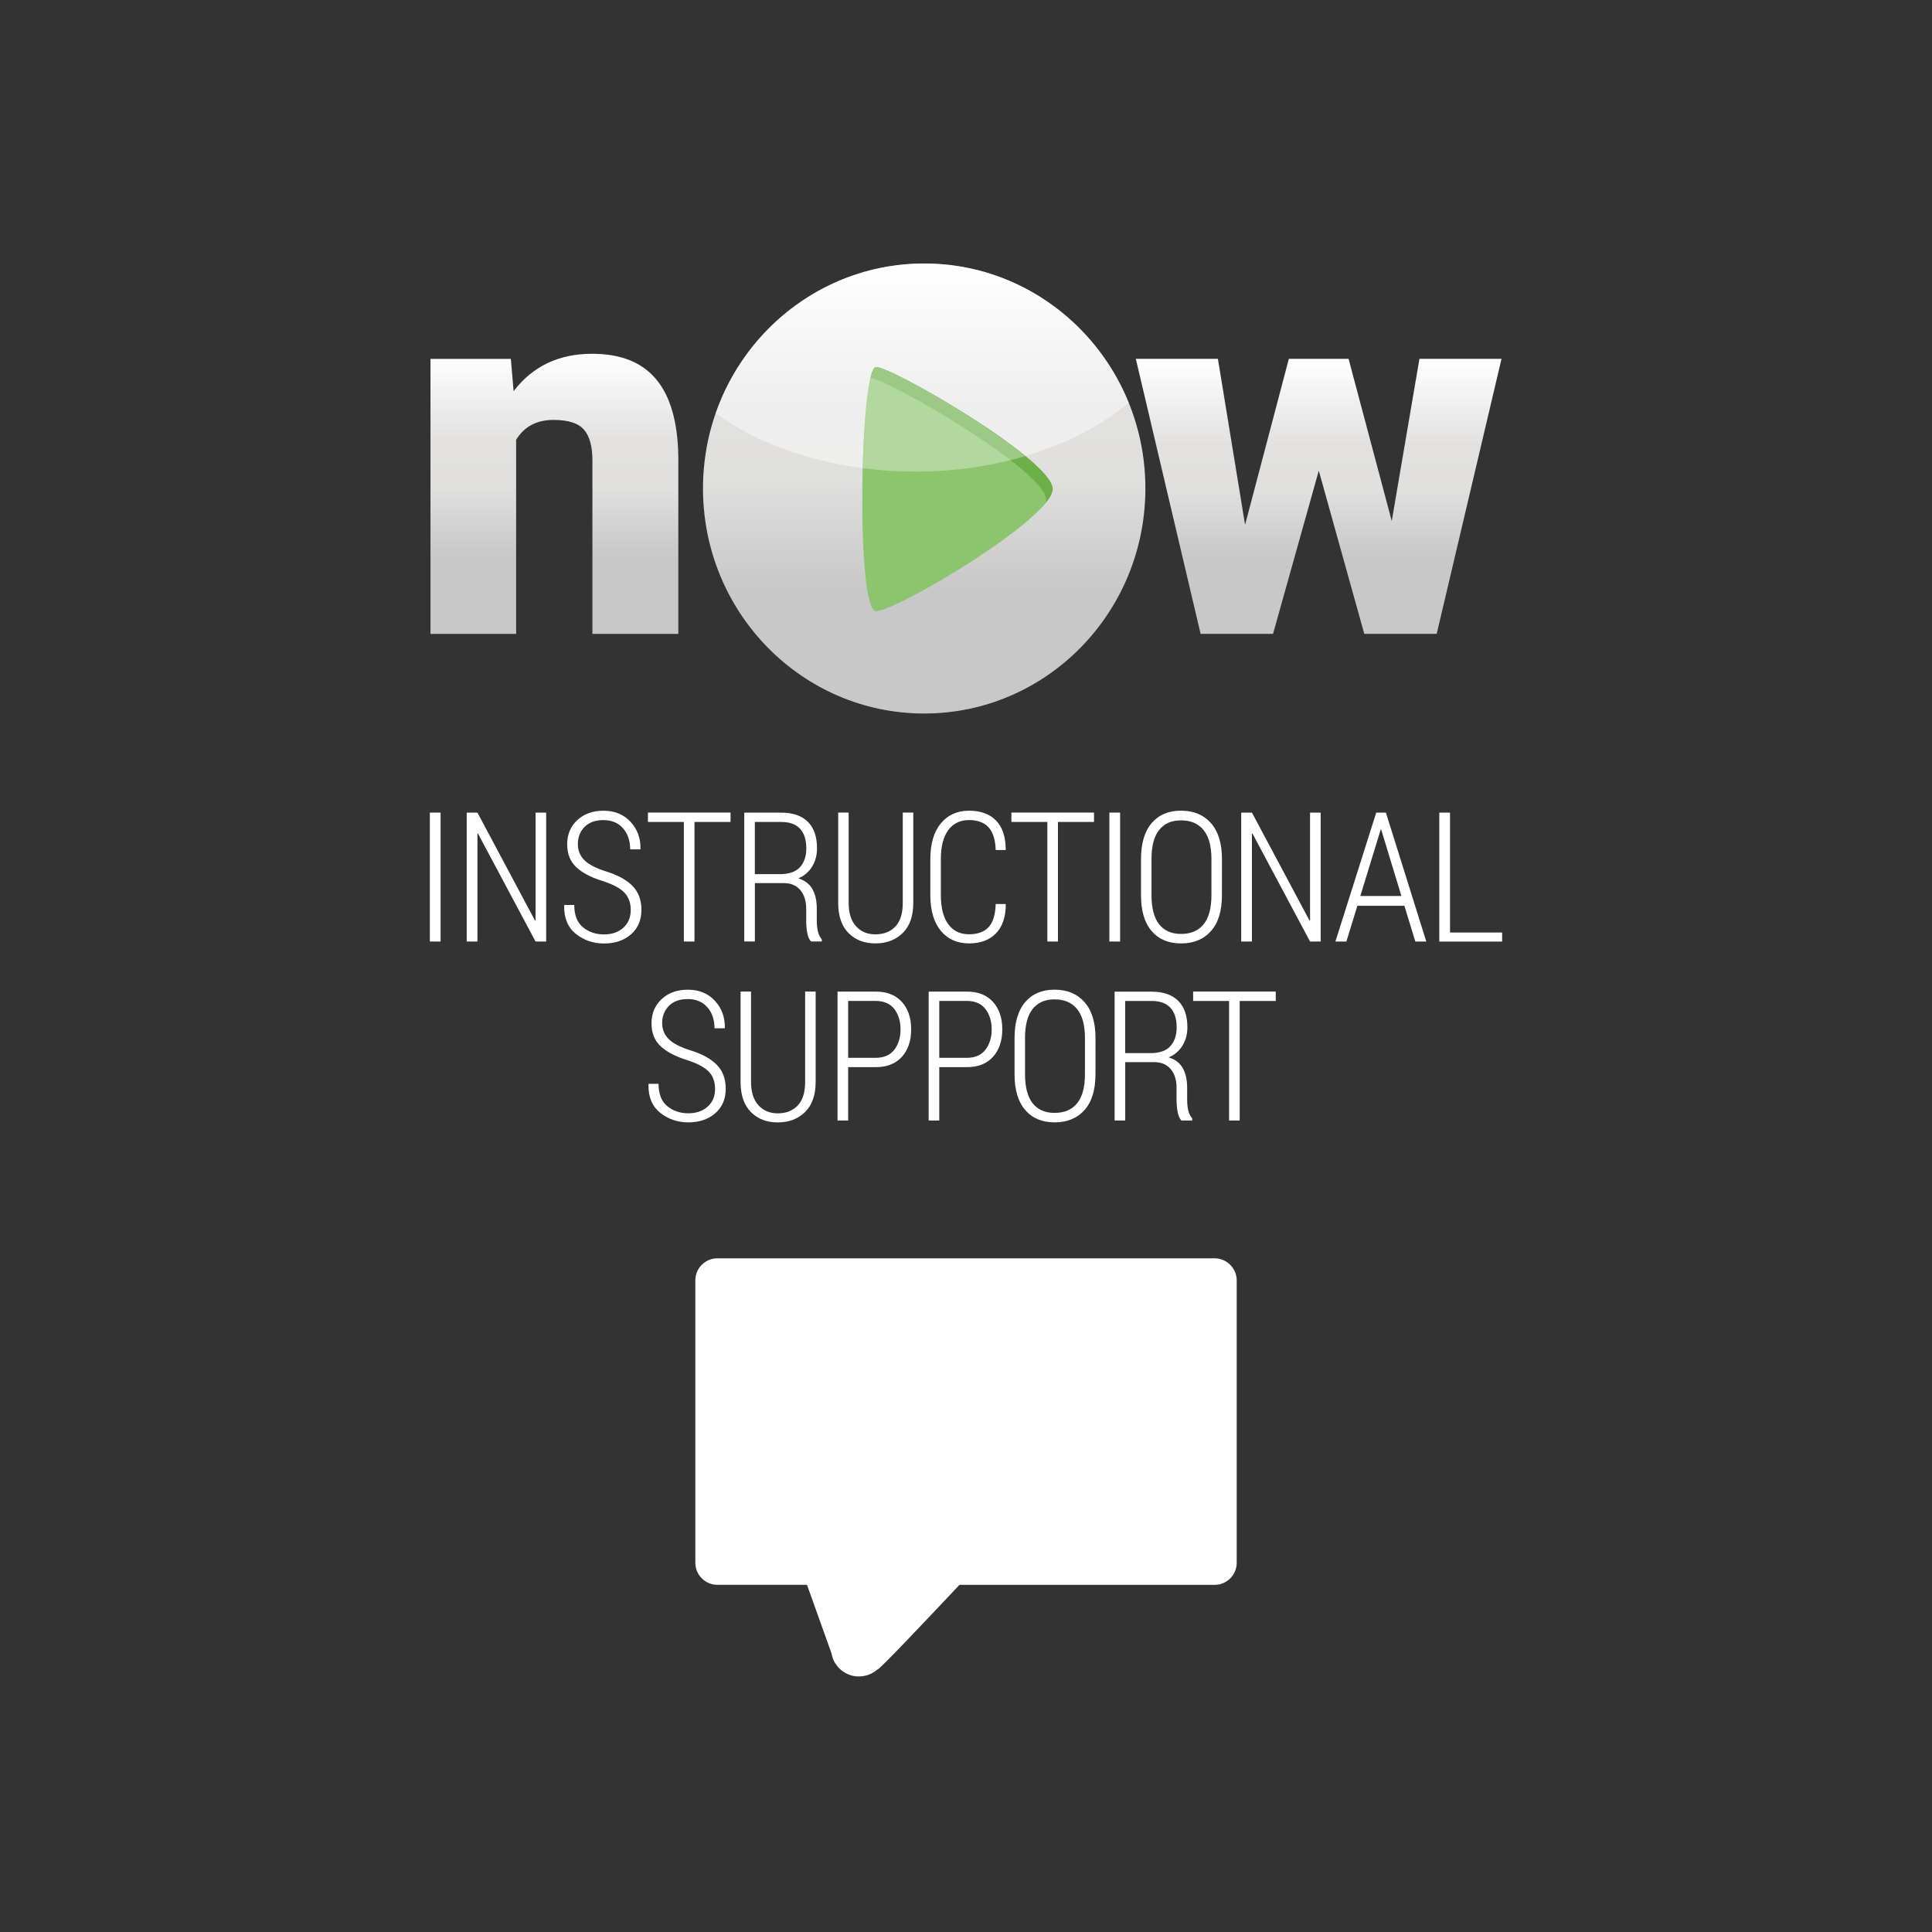 <?xml version="1.0" encoding="utf-8"?>
<!-- Generator: Adobe Illustrator 21.1.0, SVG Export Plug-In . SVG Version: 6.00 Build 0)  -->
<svg version="1.1" id="Layer_1" xmlns="http://www.w3.org/2000/svg" xmlns:xlink="http://www.w3.org/1999/xlink" x="0px" y="0px"
	 viewBox="0 0 60 60" style="enable-background:new 0 0 60 60;" xml:space="preserve">
<rect x="0" y="0" width="60" height="60" fill="#333333" stroke="none"/>
<style type="text/css">
	.st0{fill:url(#SVGID_1_);}
	.st1{fill:url(#SVGID_2_);}
	.st2{fill:url(#SVGID_3_);}
	.st3{opacity:0.44;fill:#FFFFFF;enable-background:new    ;}
	.st4{fill:#8DC56F;}
	.st5{fill:#6CB048;}
	.st6{opacity:0.33;fill:#FFFFFF;enable-background:new    ;}
	.st7{fill:#FFFFFF;}
</style>
<g>
	<g>
		
			<linearGradient id="SVGID_1_" gradientUnits="userSpaceOnUse" x1="17.217" y1="49.013" x2="17.217" y2="40.314" gradientTransform="matrix(1 0 0 -1 0 60)">
			<stop  offset="0" style="stop-color:#FFFFFF"/>
			<stop  offset="0.313" style="stop-color:#E2E1E0"/>
			<stop  offset="0.477" style="stop-color:#E0E0DF"/>
			<stop  offset="0.72" style="stop-color:#C8C8C8"/>
		</linearGradient>
		<path class="st0" d="M15.864,11.145l0.087,1.003c0.589-0.773,1.402-1.161,2.439-1.161c0.889,0,1.553,0.266,1.993,0.798
			c0.44,0.532,0.667,1.331,0.683,2.4v5.502h-2.668v-5.391c0-0.432-0.087-0.749-0.261-0.951c-0.174-0.202-0.489-0.304-0.947-0.304
			c-0.521,0-0.908,0.205-1.161,0.616v6.03h-2.66v-8.541H15.864z"/>
		
			<linearGradient id="SVGID_2_" gradientUnits="userSpaceOnUse" x1="40.952" y1="48.855" x2="40.952" y2="40.314" gradientTransform="matrix(1 0 0 -1 0 60)">
			<stop  offset="0" style="stop-color:#FFFFFF"/>
			<stop  offset="0.313" style="stop-color:#E2E1E0"/>
			<stop  offset="0.477" style="stop-color:#E0E0DF"/>
			<stop  offset="0.72" style="stop-color:#C8C8C8"/>
		</linearGradient>
		<path class="st1" d="M43.222,16.181l0.86-5.037h2.549l-2.013,8.541h-2.249l-1.413-5.068l-1.421,5.068h-2.249l-2.012-8.541h2.549
			l0.844,5.155l1.359-5.155h1.855L43.222,16.181z"/>
	</g>
	
		<linearGradient id="SVGID_3_" gradientUnits="userSpaceOnUse" x1="28.701" y1="4.733" x2="28.701" y2="18.709" gradientTransform="matrix(1 0 0 1 0 3.45)">
		<stop  offset="0" style="stop-color:#FFFFFF"/>
		<stop  offset="0.313" style="stop-color:#E2E1E0"/>
		<stop  offset="0.477" style="stop-color:#E0E0DF"/>
		<stop  offset="0.72" style="stop-color:#C8C8C8"/>
	</linearGradient>
	<path class="st2" d="M27.206,11.399c0.502,0,5.485,2.878,5.485,3.79c0,0.911-4.847,3.79-5.485,3.79
		C26.569,18.98,26.705,11.399,27.206,11.399z M28.702,8.183c3.794,0,6.869,3.129,6.869,6.988c0,3.859-3.076,6.988-6.869,6.988
		s-6.87-3.129-6.87-6.99S24.907,8.183,28.702,8.183z"/>
	<path class="st3" d="M28.702,8.183c-2.99,0-5.531,1.944-6.475,4.655c1.186,0.858,2.773,1.466,4.565,1.699
		c0.044-1.655,0.194-3.139,0.415-3.139c0.372,0,3.193,1.576,4.638,2.764c1.265-0.374,2.365-0.946,3.207-1.659
		C34.021,9.968,31.567,8.183,28.702,8.183z"/>
	<path class="st4" d="M27.206,11.399c0.502,0,5.485,2.878,5.485,3.79c0,0.911-4.847,3.79-5.485,3.79
		C26.569,18.98,26.705,11.399,27.206,11.399z"/>
	<g>
		<path class="st5" d="M27.206,11.399c-0.063,0-0.122,0.123-0.172,0.337c0.639,0.093,5.453,2.889,5.453,3.785
			c0,0.034-0.01,0.071-0.022,0.112c0.144-0.175,0.228-0.327,0.228-0.444C32.69,14.278,27.708,11.399,27.206,11.399z"/>
	</g>
	<path class="st6" d="M26.791,14.539c0.529,0.07,1.075,0.106,1.634,0.106c1.218,0,2.374-0.172,3.418-0.48
		c-1.445-1.189-4.266-2.763-4.638-2.763C26.985,11.399,26.835,12.884,26.791,14.539z"/>
</g>
<g>
	<path class="st7" d="M13.683,29.24H13.35v-4.004h0.333V29.24z"/>
	<path class="st7" d="M16.962,29.24h-0.33l-1.788-3.353l-0.017,0.003v3.35h-0.333v-4.004h0.333l1.788,3.353l0.017-0.003v-3.35h0.33
		V29.24z"/>
	<path class="st7" d="M19.588,28.261c0-0.219-0.063-0.397-0.191-0.534s-0.352-0.258-0.672-0.363
		c-0.365-0.112-0.641-0.256-0.829-0.433c-0.188-0.177-0.282-0.414-0.282-0.711c0-0.306,0.105-0.557,0.315-0.751
		c0.21-0.195,0.48-0.291,0.813-0.291c0.348,0,0.628,0.115,0.84,0.344c0.212,0.229,0.315,0.509,0.309,0.838l-0.009,0.017h-0.311
		c0-0.266-0.074-0.484-0.222-0.653c-0.148-0.169-0.351-0.255-0.609-0.255c-0.251,0-0.447,0.07-0.586,0.212S17.946,26,17.946,26.213
		c0,0.198,0.068,0.365,0.202,0.5c0.135,0.135,0.363,0.253,0.686,0.354c0.355,0.11,0.626,0.259,0.81,0.447s0.276,0.435,0.276,0.741
		c0,0.321-0.109,0.575-0.326,0.764c-0.217,0.188-0.497,0.282-0.838,0.282c-0.335,0-0.627-0.101-0.876-0.302
		c-0.248-0.202-0.368-0.494-0.359-0.878l0.005-0.017h0.308c0,0.314,0.09,0.545,0.271,0.693c0.181,0.149,0.398,0.222,0.651,0.222
		c0.249,0,0.45-0.069,0.602-0.207C19.511,28.674,19.588,28.489,19.588,28.261z"/>
	<path class="st7" d="M22.687,25.527h-1.119v3.713h-0.33v-3.713h-1.116v-0.292h2.566L22.687,25.527L22.687,25.527z"/>
	<path class="st7" d="M23.443,27.427v1.812h-0.33v-4.002h1.149c0.36,0,0.634,0.095,0.825,0.283c0.191,0.189,0.286,0.463,0.286,0.825
		c0,0.213-0.05,0.401-0.151,0.567c-0.101,0.166-0.244,0.288-0.429,0.367c0.203,0.063,0.35,0.175,0.439,0.336
		s0.134,0.362,0.134,0.603v0.377c0,0.125,0.012,0.237,0.036,0.336s0.064,0.18,0.121,0.242v0.066h-0.338
		c-0.056-0.066-0.096-0.158-0.117-0.276c-0.021-0.117-0.031-0.242-0.031-0.375v-0.367c0-0.242-0.062-0.436-0.184-0.58
		c-0.123-0.143-0.292-0.215-0.507-0.215H23.443z M23.443,27.147h0.781c0.282,0,0.489-0.072,0.62-0.216
		c0.131-0.144,0.196-0.34,0.196-0.587c0-0.262-0.064-0.464-0.193-0.605c-0.129-0.142-0.323-0.212-0.586-0.212h-0.819V27.147z"/>
	<path class="st7" d="M28.363,25.235v2.803c0,0.409-0.109,0.721-0.328,0.937c-0.218,0.215-0.502,0.323-0.852,0.323
		c-0.343,0-0.62-0.108-0.833-0.323c-0.213-0.215-0.319-0.527-0.319-0.937v-2.803h0.325v2.807c0,0.314,0.076,0.555,0.229,0.723
		c0.153,0.168,0.353,0.252,0.599,0.252c0.259,0,0.466-0.08,0.62-0.241c0.155-0.161,0.232-0.406,0.232-0.734v-2.807H28.363z"/>
	<path class="st7" d="M31.228,28.077l0.008,0.017c-0.003,0.391-0.106,0.689-0.308,0.895c-0.202,0.207-0.48,0.309-0.833,0.309
		c-0.368,0-0.661-0.13-0.878-0.391c-0.216-0.261-0.325-0.632-0.325-1.114v-1.109c0-0.479,0.109-0.85,0.326-1.113
		c0.217-0.263,0.509-0.394,0.876-0.394c0.357,0,0.636,0.101,0.836,0.302c0.2,0.202,0.301,0.502,0.305,0.902l-0.008,0.017h-0.305
		c-0.01-0.317-0.083-0.552-0.22-0.703c-0.137-0.151-0.341-0.227-0.608-0.227c-0.275,0-0.49,0.103-0.644,0.311
		c-0.154,0.208-0.231,0.507-0.231,0.898v1.118c0,0.399,0.077,0.702,0.231,0.909c0.154,0.208,0.368,0.311,0.644,0.311
		c0.268,0,0.47-0.074,0.608-0.222c0.137-0.149,0.211-0.387,0.22-0.718h0.306V28.077z"/>
	<path class="st7" d="M33.975,25.527h-1.119v3.713h-0.33v-3.713H31.41v-0.292h2.566L33.975,25.527L33.975,25.527z"/>
	<path class="st7" d="M34.786,29.24h-0.333v-4.004h0.333V29.24z"/>
	<path class="st7" d="M37.948,27.802c0,0.486-0.113,0.857-0.34,1.113s-0.537,0.384-0.931,0.384c-0.387,0-0.691-0.128-0.911-0.384
		c-0.221-0.255-0.331-0.626-0.331-1.113v-1.123c0-0.486,0.11-0.858,0.33-1.116c0.22-0.257,0.523-0.387,0.911-0.387
		c0.394,0,0.705,0.129,0.932,0.387c0.228,0.259,0.341,0.63,0.341,1.114L37.948,27.802L37.948,27.802z M37.622,26.671
		c0-0.396-0.082-0.694-0.245-0.894c-0.163-0.2-0.397-0.3-0.701-0.3c-0.295,0-0.521,0.1-0.679,0.3
		c-0.158,0.2-0.236,0.498-0.236,0.894v1.13c0,0.401,0.079,0.702,0.236,0.903c0.158,0.2,0.385,0.3,0.682,0.3
		c0.304,0,0.538-0.1,0.7-0.3c0.162-0.2,0.243-0.5,0.243-0.903C37.622,27.802,37.622,26.671,37.622,26.671z"/>
	<path class="st7" d="M41.015,29.24h-0.33l-1.788-3.353l-0.017,0.003v3.35h-0.333v-4.004h0.333l1.788,3.353l0.017-0.003v-3.35h0.33
		V29.24z"/>
	<path class="st7" d="M43.614,28.129h-1.46l-0.341,1.111h-0.341l1.268-4.004h0.3l1.255,4.004h-0.341L43.614,28.129z M42.246,27.826
		h1.276l-0.627-2.06h-0.017L42.246,27.826z"/>
	<path class="st7" d="M45.032,28.96h1.618v0.281h-1.951v-4.004h0.333V28.96z"/>
	<path class="st7" d="M22.207,33.82c0-0.219-0.063-0.397-0.191-0.534c-0.128-0.136-0.352-0.258-0.672-0.362
		c-0.365-0.112-0.641-0.256-0.829-0.434c-0.188-0.176-0.282-0.414-0.282-0.711c0-0.306,0.105-0.556,0.315-0.751
		c0.21-0.195,0.48-0.292,0.813-0.292c0.348,0,0.628,0.115,0.84,0.344c0.212,0.229,0.315,0.509,0.309,0.838l-0.009,0.017h-0.311
		c0-0.266-0.074-0.483-0.222-0.653c-0.148-0.169-0.351-0.255-0.609-0.255c-0.251,0-0.447,0.07-0.586,0.212
		c-0.139,0.141-0.209,0.318-0.209,0.531c0,0.198,0.068,0.365,0.202,0.499c0.135,0.135,0.363,0.253,0.686,0.354
		c0.355,0.109,0.626,0.259,0.81,0.447c0.184,0.188,0.276,0.435,0.276,0.741c0,0.321-0.109,0.575-0.326,0.763
		c-0.217,0.188-0.497,0.282-0.838,0.282c-0.335,0-0.627-0.101-0.876-0.302c-0.248-0.202-0.368-0.494-0.359-0.878l0.005-0.017h0.308
		c0,0.314,0.09,0.545,0.271,0.693s0.398,0.222,0.651,0.222c0.249,0,0.45-0.069,0.602-0.207
		C22.131,34.231,22.207,34.048,22.207,33.82z"/>
	<path class="st7" d="M25.331,30.794v2.803c0,0.409-0.109,0.721-0.328,0.937c-0.218,0.215-0.502,0.323-0.852,0.323
		c-0.343,0-0.62-0.108-0.833-0.323c-0.213-0.215-0.319-0.527-0.319-0.937v-2.803h0.325v2.807c0,0.315,0.076,0.555,0.229,0.723
		c0.153,0.168,0.353,0.252,0.599,0.252c0.259,0,0.466-0.081,0.62-0.242c0.155-0.161,0.232-0.406,0.232-0.734v-2.807L25.331,30.794
		L25.331,30.794z"/>
	<path class="st7" d="M26.34,33.14v1.659h-0.33v-4.004h1.185c0.35,0,0.622,0.107,0.814,0.321c0.193,0.215,0.288,0.498,0.288,0.85
		c0,0.355-0.096,0.64-0.288,0.854c-0.193,0.214-0.464,0.321-0.814,0.321H26.34z M26.34,32.851h0.856
		c0.257,0,0.449-0.084,0.578-0.252s0.193-0.377,0.193-0.628c0-0.255-0.064-0.467-0.193-0.634s-0.321-0.252-0.578-0.252H26.34V32.851
		z"/>
	<path class="st7" d="M29.17,33.14v1.659h-0.33v-4.004h1.185c0.35,0,0.622,0.107,0.814,0.321c0.193,0.215,0.288,0.498,0.288,0.85
		c0,0.355-0.096,0.64-0.288,0.854c-0.193,0.214-0.464,0.321-0.814,0.321H29.17z M29.17,32.851h0.856
		c0.257,0,0.449-0.084,0.578-0.252s0.193-0.377,0.193-0.628c0-0.255-0.064-0.467-0.193-0.634s-0.321-0.252-0.578-0.252H29.17V32.851
		z"/>
	<path class="st7" d="M34.021,33.36c0,0.486-0.113,0.857-0.34,1.112c-0.227,0.256-0.537,0.384-0.931,0.384
		c-0.387,0-0.691-0.128-0.911-0.384c-0.221-0.255-0.331-0.626-0.331-1.112v-1.123c0-0.486,0.11-0.858,0.33-1.115
		c0.22-0.257,0.523-0.387,0.911-0.387c0.394,0,0.705,0.129,0.932,0.387c0.228,0.259,0.341,0.63,0.341,1.114L34.021,33.36
		L34.021,33.36z M33.694,32.23c0-0.396-0.082-0.694-0.245-0.894c-0.163-0.2-0.397-0.3-0.701-0.3c-0.295,0-0.521,0.1-0.679,0.3
		c-0.158,0.2-0.236,0.498-0.236,0.894v1.13c0,0.401,0.079,0.702,0.236,0.902c0.158,0.2,0.385,0.3,0.682,0.3
		c0.304,0,0.538-0.1,0.7-0.3c0.162-0.2,0.243-0.5,0.243-0.902C33.694,33.36,33.694,32.23,33.694,32.23z"/>
	<path class="st7" d="M34.945,32.987v1.812h-0.33v-4.002h1.149c0.36,0,0.634,0.094,0.825,0.283c0.191,0.189,0.286,0.463,0.286,0.824
		c0,0.213-0.05,0.401-0.151,0.567c-0.101,0.166-0.244,0.288-0.429,0.367c0.203,0.063,0.35,0.175,0.439,0.336
		c0.089,0.162,0.134,0.362,0.134,0.603v0.377c0,0.125,0.012,0.237,0.036,0.336c0.023,0.099,0.064,0.18,0.121,0.242v0.066h-0.338
		c-0.056-0.066-0.096-0.158-0.117-0.276c-0.021-0.117-0.031-0.242-0.031-0.375v-0.367c0-0.242-0.062-0.436-0.184-0.58
		c-0.123-0.143-0.292-0.215-0.507-0.215H34.945z M34.945,32.706h0.781c0.282,0,0.489-0.072,0.62-0.216
		c0.131-0.144,0.196-0.34,0.196-0.587c0-0.262-0.064-0.464-0.193-0.605c-0.129-0.141-0.323-0.212-0.586-0.212h-0.819V32.706z"/>
	<path class="st7" d="M39.619,31.086H38.5v3.713h-0.33v-3.713h-1.116v-0.292h2.566L39.619,31.086L39.619,31.086z"/>
</g>
<path class="st7" d="M37.722,39.078H22.279c-0.377,0-0.685,0.308-0.685,0.685v8.77c0,0.377,0.308,0.685,0.685,0.685h2.783
	l0.764,2.137c0.018,0.1,0.05,0.194,0.099,0.278l0.004,0.01c0,0,0.003,0.001,0.004,0.001c0.171,0.283,0.497,0.457,0.847,0.413
	c0.179-0.022,0.338-0.097,0.464-0.207c0.002,0,0.006,0,0.008,0c0.068-0.011,1.353-1.363,2.546-2.631h7.924
	c0.377,0,0.685-0.308,0.685-0.685v-8.772C38.406,39.387,38.098,39.078,37.722,39.078z"/>
</svg>

